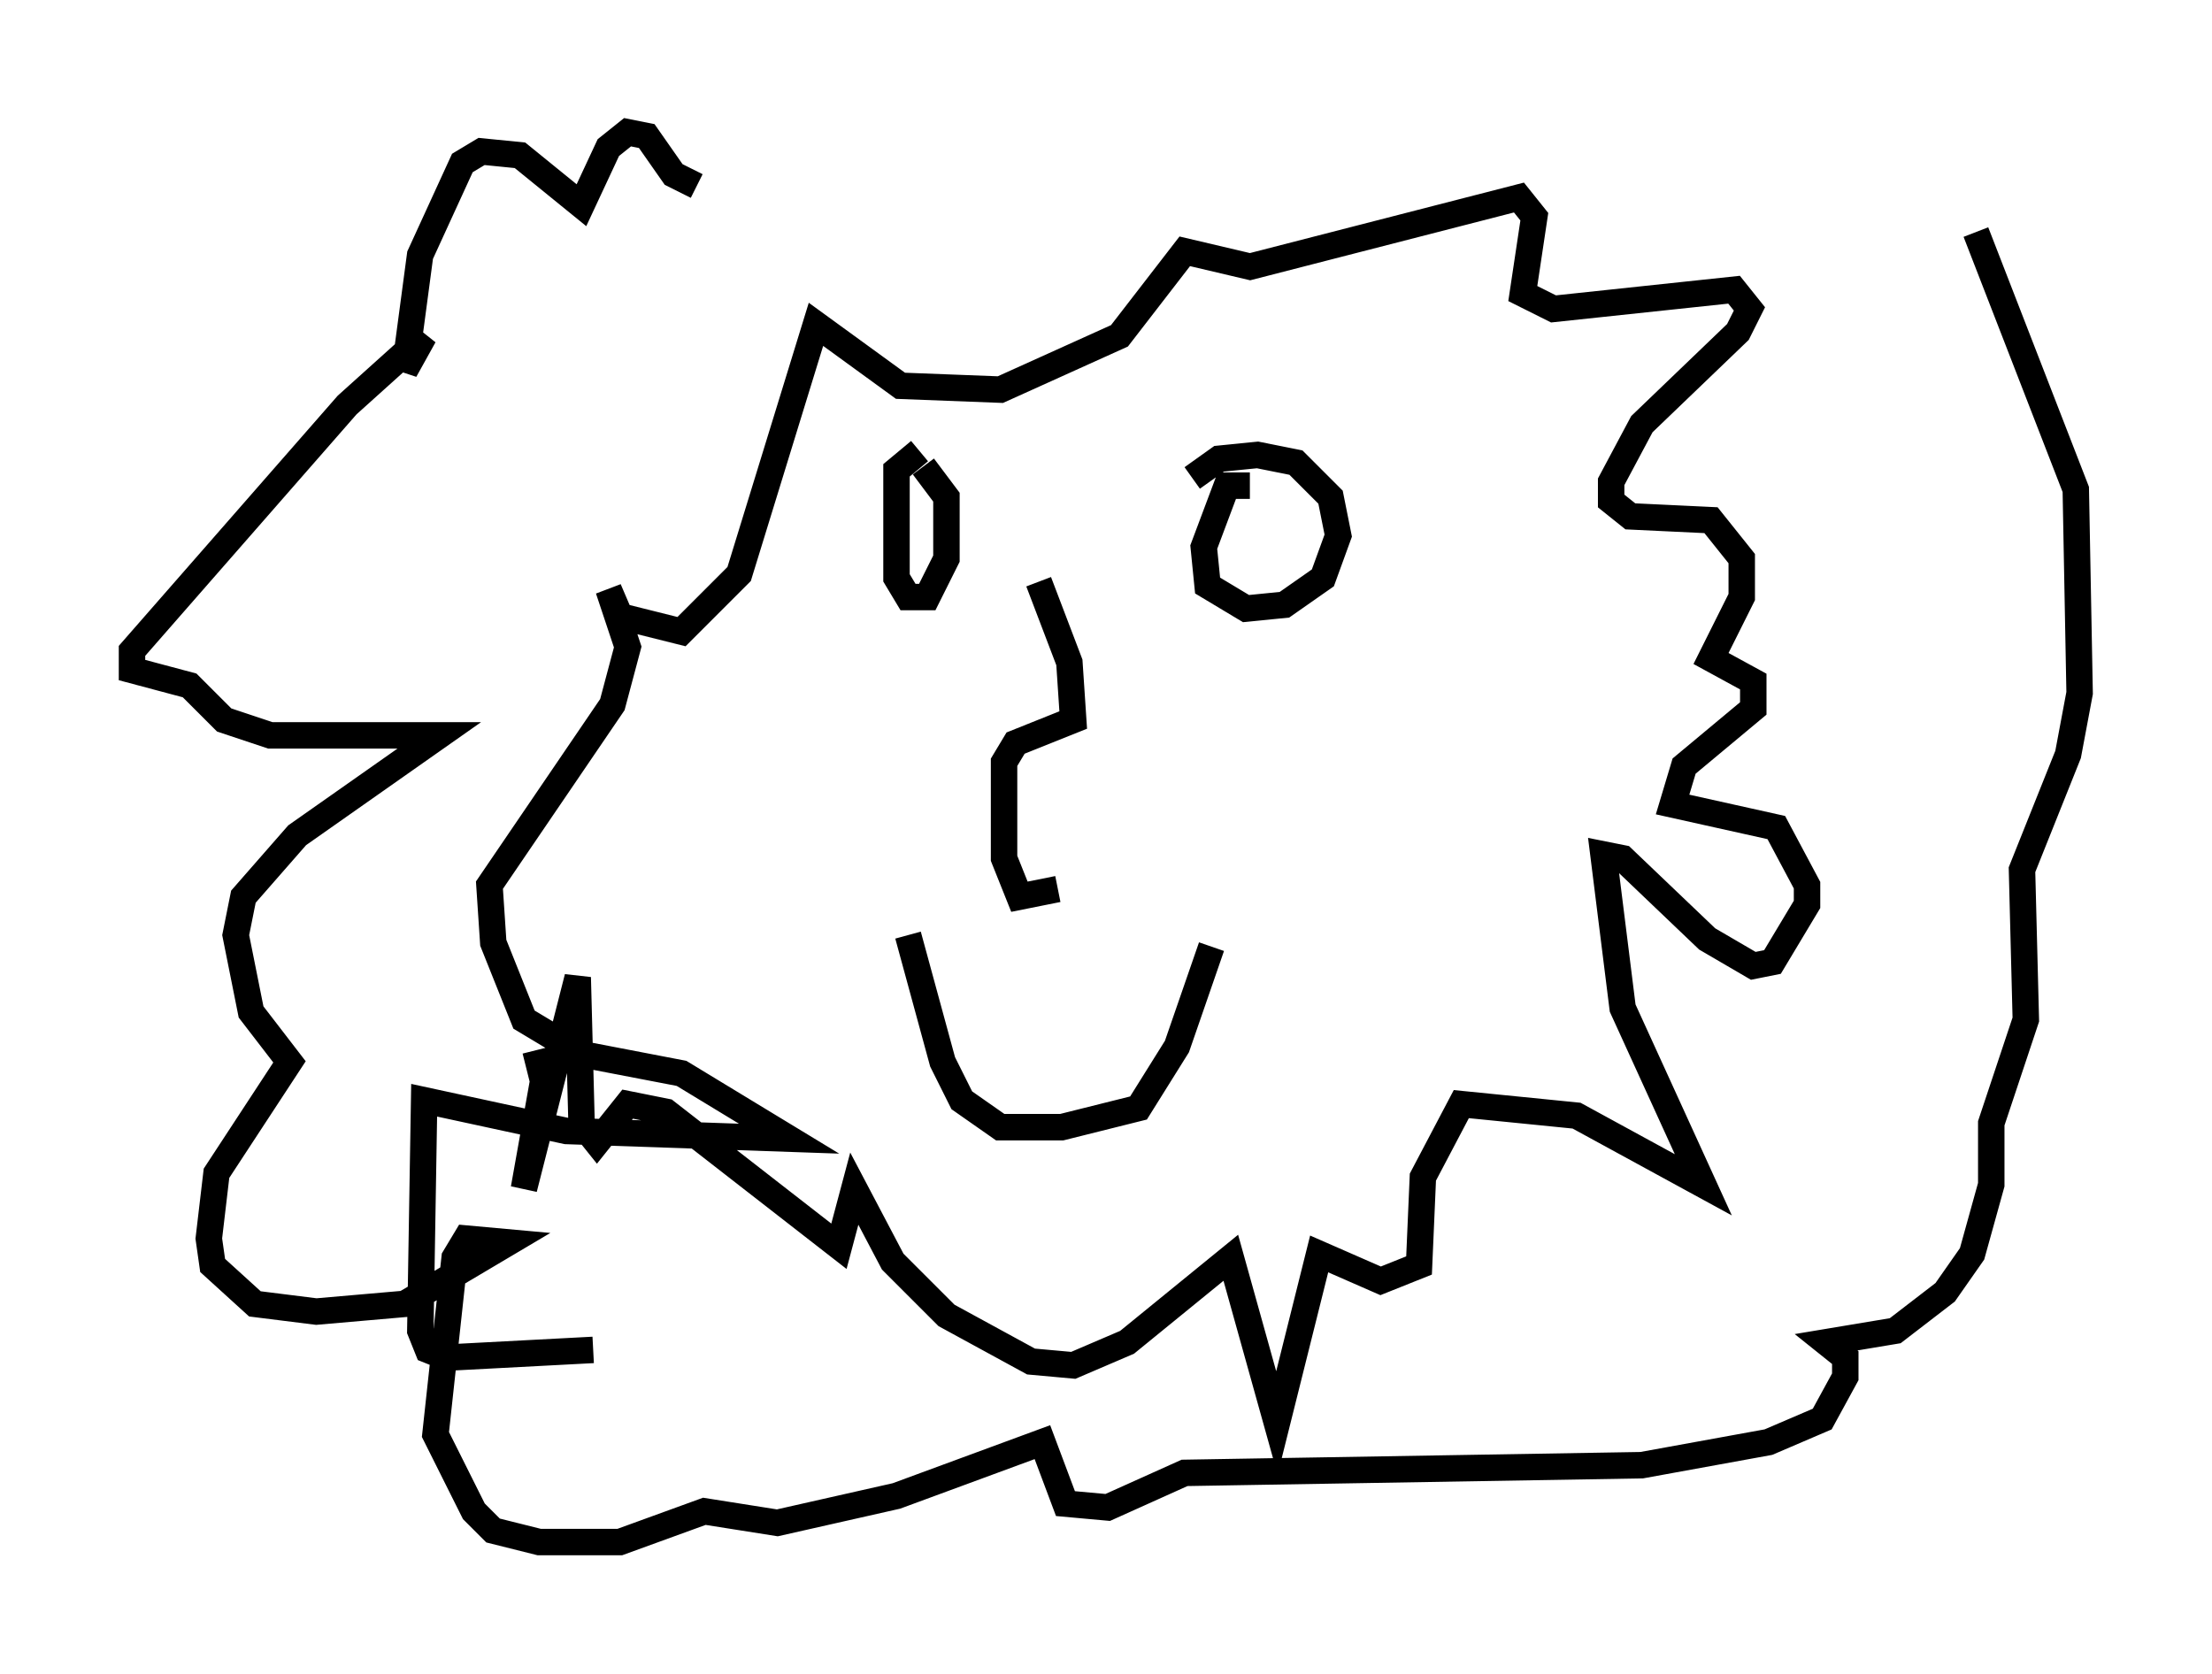 <?xml version="1.0" encoding="utf-8" ?>
<svg baseProfile="full" height="63.307" version="1.1" width="83.642" xmlns="http://www.w3.org/2000/svg" xmlns:ev="http://www.w3.org/2001/xml-events" xmlns:xlink="http://www.w3.org/1999/xlink"><defs /><rect fill="white" height="63.307" width="83.642" x="0" y="0" /><path d="M34.776, 47.849 m-12.346, 3.196 l-5.52, 0.291 -0.726, -0.291 l-0.291, -0.726 0.145, -8.715 l5.374, 1.162 8.425, 0.291 l-4.067, -2.469 -3.777, -0.726 l-2.179, -1.307 -1.162, -2.905 l-0.145, -2.179 4.648, -6.827 l0.581, -2.179 -0.726, -2.179 l0.436, 1.017 2.324, 0.581 l2.179, -2.179 2.905, -9.441 l3.196, 2.324 3.777, 0.145 l4.503, -2.034 2.469, -3.196 l2.469, 0.581 10.168, -2.615 l0.581, 0.726 -0.436, 2.905 l1.162, 0.581 6.827, -0.726 l0.581, 0.726 -0.436, 0.872 l-3.631, 3.486 -1.162, 2.179 l0.0, 0.726 0.726, 0.581 l3.05, 0.145 1.162, 1.453 l0.0, 1.453 -1.162, 2.324 l1.598, 0.872 0.0, 1.017 l-2.615, 2.179 -0.436, 1.453 l3.922, 0.872 1.162, 2.179 l0.0, 0.726 -1.307, 2.179 l-0.726, 0.145 -1.743, -1.017 l-3.196, -3.05 -0.726, -0.145 l0.726, 5.81 3.05, 6.682 l-4.793, -2.615 -4.358, -0.436 l-1.453, 2.76 -0.145, 3.341 l-1.453, 0.581 -2.324, -1.017 l-1.598, 6.391 -1.743, -6.246 l-3.922, 3.196 -2.034, 0.872 l-1.598, -0.145 -3.196, -1.743 l-2.034, -2.034 -1.453, -2.76 l-0.581, 2.179 -6.536, -5.084 l-1.453, -0.291 -1.162, 1.453 l-0.581, -0.726 -0.145, -5.52 l-2.034, 7.989 0.726, -4.067 l-0.291, -1.162 m14.089, -4.358 l1.307, 4.793 0.726, 1.453 l1.453, 1.017 2.324, 0.0 l2.905, -0.726 1.453, -2.324 l1.307, -3.777 m-6.536, -13.799 l1.162, 3.05 0.145, 2.179 l-2.179, 0.872 -0.436, 0.726 l0.0, 3.631 0.581, 1.453 l1.453, -0.291 m-5.229, -16.559 l-0.872, 0.726 0.0, 4.067 l0.436, 0.726 0.726, 0.0 l0.726, -1.453 0.0, -2.324 l-0.872, -1.162 m12.346, 0.726 l-0.872, 0.0 -0.872, 2.324 l0.145, 1.453 1.453, 0.872 l1.453, -0.145 1.453, -1.017 l0.581, -1.598 -0.291, -1.453 l-1.307, -1.307 -1.453, -0.291 l-1.453, 0.145 -1.017, 0.726 m-18.737, -11.039 l-0.872, -0.436 -1.017, -1.453 l-0.726, -0.145 -0.726, 0.581 l-1.017, 2.179 -2.324, -1.888 l-1.453, -0.145 -0.726, 0.436 l-1.598, 3.486 -0.581, 4.358 l0.726, -1.307 -2.905, 2.615 l-8.134, 9.296 0.0, 0.726 l2.179, 0.581 1.307, 1.307 l1.743, 0.581 6.391, 0.0 l-5.374, 3.777 -2.034, 2.324 l-0.291, 1.453 0.581, 2.905 l1.453, 1.888 -2.76, 4.212 l-0.291, 2.469 0.145, 1.017 l1.598, 1.453 2.324, 0.291 l3.341, -0.291 3.922, -2.324 l-1.598, -0.145 -0.436, 0.726 l-0.726, 6.682 1.453, 2.905 l0.726, 0.726 1.743, 0.436 l3.05, 0.0 3.196, -1.162 l2.76, 0.436 4.503, -1.017 l5.52, -2.034 0.872, 2.324 l1.598, 0.145 2.905, -1.307 l17.285, -0.291 4.793, -0.872 l2.034, -0.872 0.872, -1.598 l0.0, -0.726 -0.726, -0.581 l2.615, -0.436 1.888, -1.453 l1.017, -1.453 0.726, -2.615 l0.0, -2.324 1.307, -3.922 l-0.145, -5.665 1.743, -4.358 l0.436, -2.324 -0.145, -7.698 l-3.777, -9.732 " fill="none" stroke="black" stroke-width="1" /></svg>
